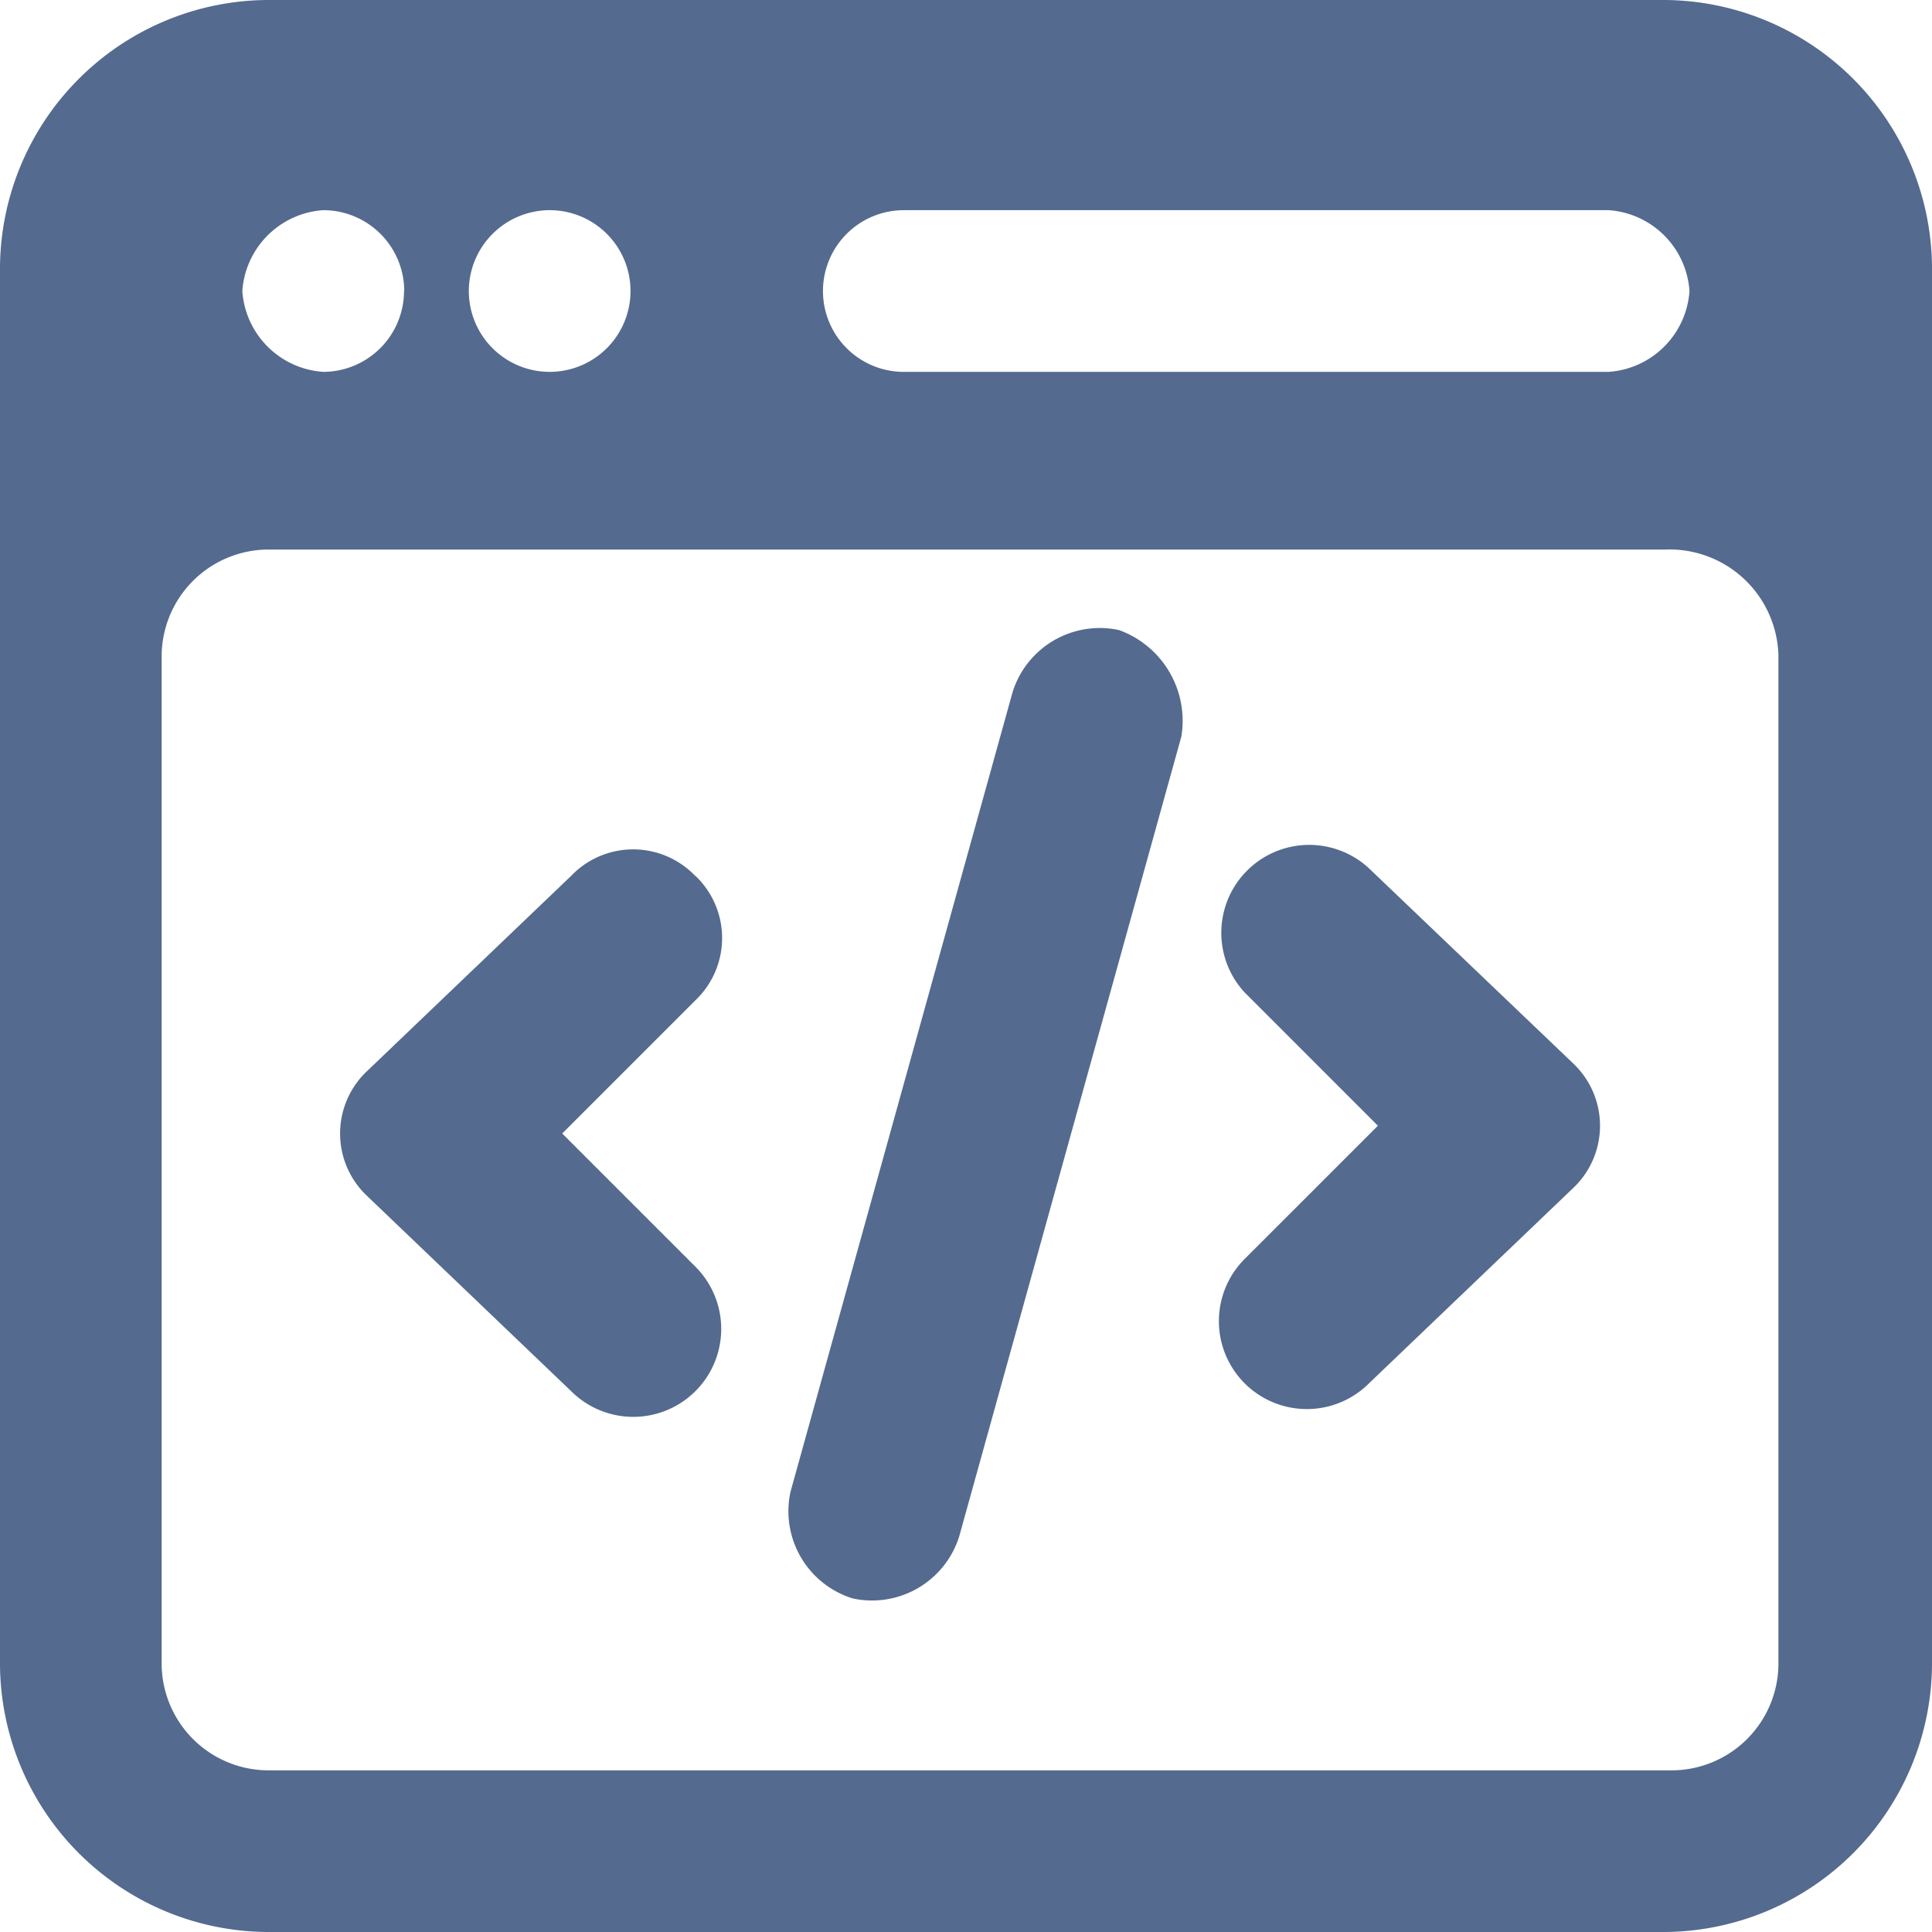 <svg xmlns="http://www.w3.org/2000/svg" width="65" height="65" viewBox="0 0 65 65">
  <g id="programacion-web" transform="translate(-0.5 -0.5)">
    <path id="Trazado_571" data-name="Trazado 571" d="M.5,9.475v47.05A9.055,9.055,0,0,0,9.475,65.5h47.05A9.055,9.055,0,0,0,65.5,56.525V9.475A9.055,9.055,0,0,0,56.525.5H9.475A9.055,9.055,0,0,0,.5,9.475ZM60.333,22.529v34A3.6,3.6,0,0,1,56.8,60.061H9.475a3.6,3.6,0,0,1-3.536-3.536v-34a3.6,3.6,0,0,1,3.536-3.536h47.05A3.665,3.665,0,0,1,60.333,22.529ZM30.96,7.571H54.621a2.925,2.925,0,0,1,2.72,2.72,2.925,2.925,0,0,1-2.72,2.72H30.96a2.72,2.72,0,1,1,0-5.439Zm-11.967,0a2.72,2.72,0,1,1-2.72,2.72,2.725,2.725,0,0,1,2.72-2.72Zm-4.9,2.72a2.725,2.725,0,0,1-2.72,2.72,2.925,2.925,0,0,1-2.72-2.72,2.925,2.925,0,0,1,2.72-2.72A2.725,2.725,0,0,1,14.1,10.291Z" transform="translate(0 0)" fill="#546a8f"/>
    <path id="Trazado_572" data-name="Trazado 572" d="M20.98,12.2A2.958,2.958,0,0,0,16.8,16.38l4.483,4.483L16.8,25.345a2.958,2.958,0,0,0,4.184,4.184l6.873-6.574a2.884,2.884,0,0,0,0-4.184Z" transform="translate(25.575 17.511)" fill="#546a8f"/>
    <path id="Trazado_573" data-name="Trazado 573" d="M16.753,12.3a2.889,2.889,0,0,0-4.184,0L5.7,18.871a2.884,2.884,0,0,0,0,4.184l6.873,6.574a2.958,2.958,0,0,0,4.184-4.184l-4.483-4.483,4.483-4.483a2.889,2.889,0,0,0,0-4.184Z" transform="translate(7.141 17.673)" fill="#546a8f"/>
    <path id="Trazado_574" data-name="Trazado 574" d="M21.6,9.038a3.073,3.073,0,0,0-3.586,2.092l-7.471,26.9a3.073,3.073,0,0,0,2.092,3.586,3.073,3.073,0,0,0,3.586-2.092l7.471-26.9A3.246,3.246,0,0,0,21.6,9.038Z" transform="translate(16.552 12.661)" fill="#546a8f"/>
  </g>
</svg>
